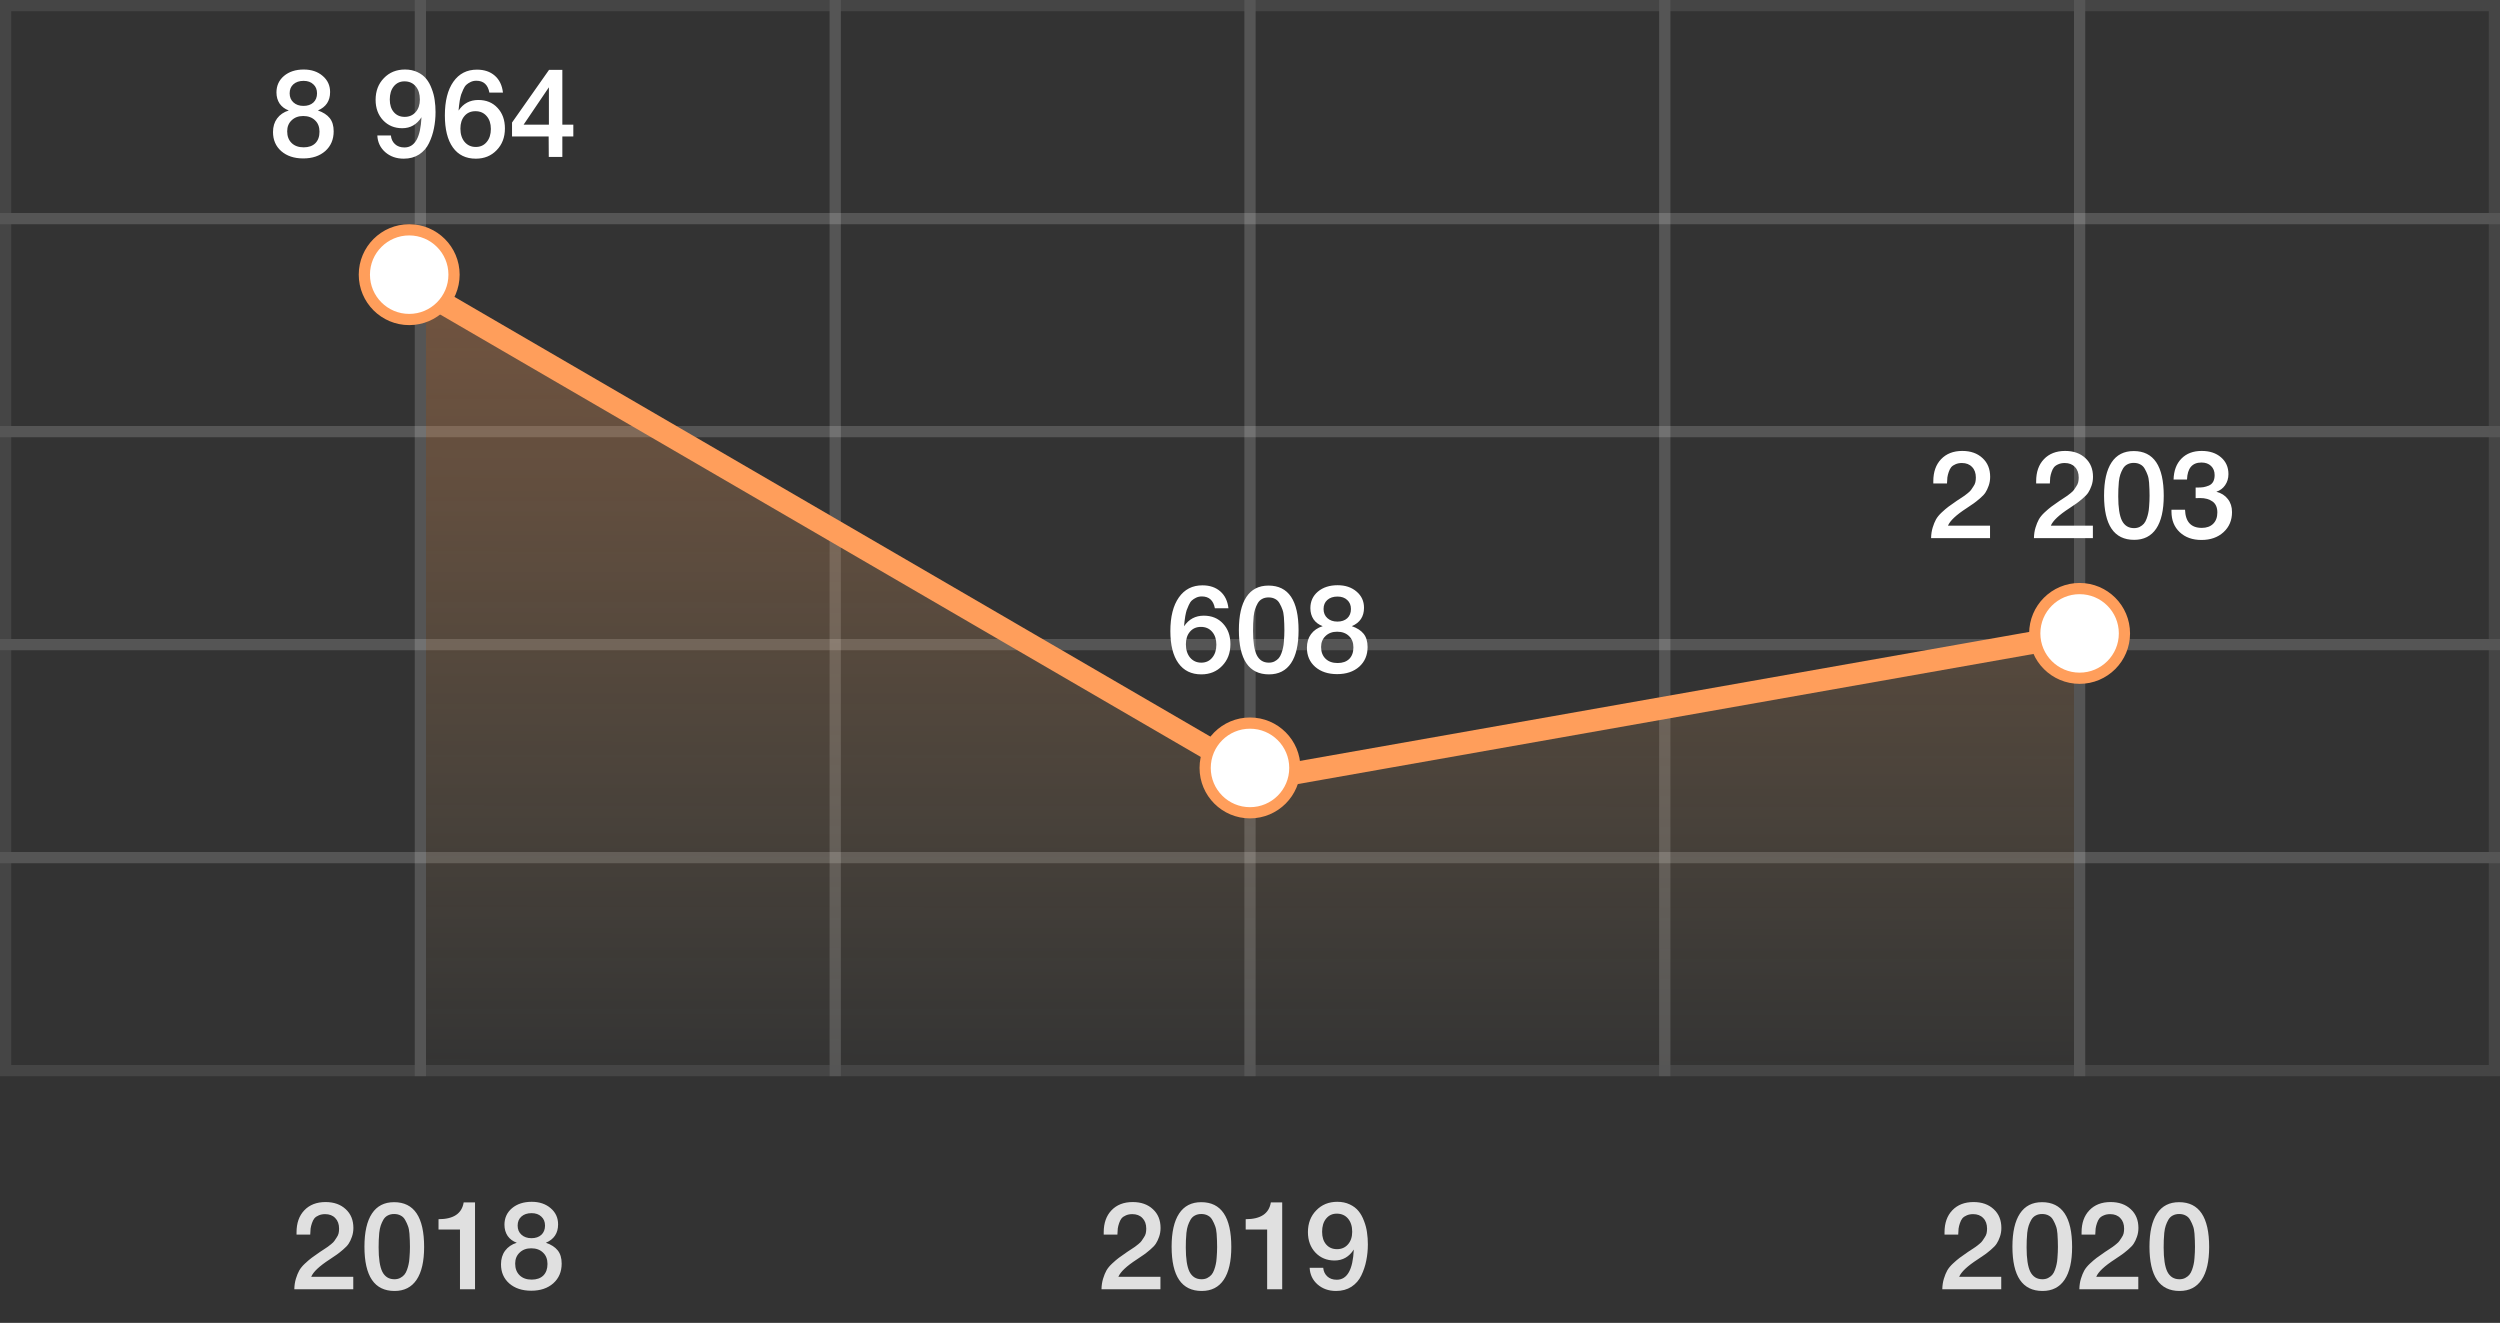 <svg width="223" height="118" viewBox="0 0 223 118" fill="none" xmlns="http://www.w3.org/2000/svg">
<rect x="0" y="0" width="223" height="118" fill="#333333" stroke="none"/>
<path d="M178.511 113.889V115H173.253C173.26 114.655 173.308 114.34 173.396 114.054C173.484 113.768 173.583 113.526 173.693 113.328C173.81 113.123 173.979 112.917 174.199 112.712C174.426 112.499 174.628 112.327 174.804 112.195C174.987 112.056 175.237 111.88 175.552 111.667C175.574 111.652 175.68 111.583 175.871 111.458C176.069 111.326 176.19 111.245 176.234 111.216C176.278 111.179 176.377 111.102 176.531 110.985C176.685 110.86 176.784 110.761 176.828 110.688C176.879 110.615 176.945 110.516 177.026 110.391C177.114 110.266 177.173 110.142 177.202 110.017C177.231 109.885 177.246 109.746 177.246 109.599C177.246 109.196 177.132 108.88 176.905 108.653C176.685 108.418 176.384 108.301 176.003 108.301C175.783 108.301 175.592 108.338 175.431 108.411C175.27 108.477 175.141 108.565 175.046 108.675C174.958 108.785 174.885 108.928 174.826 109.104C174.767 109.273 174.727 109.434 174.705 109.588C174.69 109.742 174.679 109.922 174.672 110.127H173.451V109.929C173.451 109.1 173.682 108.444 174.144 107.96C174.613 107.469 175.244 107.223 176.036 107.223C176.784 107.223 177.385 107.436 177.84 107.861C178.295 108.279 178.522 108.836 178.522 109.533C178.522 109.812 178.478 110.076 178.39 110.325C178.302 110.574 178.207 110.776 178.104 110.93C178.009 111.084 177.84 111.264 177.598 111.469C177.356 111.674 177.176 111.817 177.059 111.898C176.942 111.979 176.725 112.125 176.41 112.338C175.493 112.932 174.943 113.449 174.76 113.889H178.511ZM182.148 107.234C183.938 107.234 184.832 108.565 184.832 111.227C184.832 112.51 184.609 113.486 184.161 114.153C183.714 114.82 183.058 115.154 182.192 115.154C180.403 115.154 179.508 113.838 179.508 111.205C179.508 109.907 179.732 108.921 180.179 108.246C180.627 107.571 181.283 107.234 182.148 107.234ZM182.159 108.29C181.939 108.29 181.749 108.334 181.587 108.422C181.426 108.503 181.294 108.631 181.191 108.807C181.096 108.976 181.019 109.148 180.96 109.324C180.902 109.493 180.858 109.709 180.828 109.973C180.806 110.237 180.792 110.457 180.784 110.633C180.777 110.802 180.773 111.018 180.773 111.282C180.773 112.272 180.883 112.991 181.103 113.438C181.331 113.885 181.69 114.109 182.181 114.109C182.372 114.109 182.541 114.072 182.687 113.999C182.841 113.918 182.966 113.823 183.061 113.713C183.157 113.603 183.237 113.456 183.303 113.273C183.369 113.09 183.417 112.925 183.446 112.778C183.483 112.624 183.509 112.437 183.523 112.217C183.545 111.99 183.556 111.817 183.556 111.7C183.564 111.575 183.567 111.418 183.567 111.227C183.567 110.978 183.564 110.787 183.556 110.655C183.556 110.516 183.545 110.31 183.523 110.039C183.501 109.76 183.457 109.537 183.391 109.368C183.333 109.199 183.252 109.023 183.149 108.84C183.054 108.657 182.922 108.521 182.753 108.433C182.585 108.338 182.387 108.29 182.159 108.29ZM190.736 113.889V115H185.478C185.485 114.655 185.533 114.34 185.621 114.054C185.709 113.768 185.808 113.526 185.918 113.328C186.035 113.123 186.204 112.917 186.424 112.712C186.651 112.499 186.853 112.327 187.029 112.195C187.212 112.056 187.461 111.88 187.777 111.667C187.799 111.652 187.905 111.583 188.096 111.458C188.294 111.326 188.415 111.245 188.459 111.216C188.503 111.179 188.602 111.102 188.756 110.985C188.91 110.86 189.009 110.761 189.053 110.688C189.104 110.615 189.17 110.516 189.251 110.391C189.339 110.266 189.397 110.142 189.427 110.017C189.456 109.885 189.471 109.746 189.471 109.599C189.471 109.196 189.357 108.88 189.13 108.653C188.91 108.418 188.609 108.301 188.228 108.301C188.008 108.301 187.817 108.338 187.656 108.411C187.494 108.477 187.366 108.565 187.271 108.675C187.183 108.785 187.109 108.928 187.051 109.104C186.992 109.273 186.952 109.434 186.93 109.588C186.915 109.742 186.904 109.922 186.897 110.127H185.676V109.929C185.676 109.1 185.907 108.444 186.369 107.96C186.838 107.469 187.469 107.223 188.261 107.223C189.009 107.223 189.61 107.436 190.065 107.861C190.519 108.279 190.747 108.836 190.747 109.533C190.747 109.812 190.703 110.076 190.615 110.325C190.527 110.574 190.431 110.776 190.329 110.93C190.233 111.084 190.065 111.264 189.823 111.469C189.581 111.674 189.401 111.817 189.284 111.898C189.166 111.979 188.95 112.125 188.635 112.338C187.718 112.932 187.168 113.449 186.985 113.889H190.736ZM194.373 107.234C196.162 107.234 197.057 108.565 197.057 111.227C197.057 112.51 196.833 113.486 196.386 114.153C195.939 114.82 195.282 115.154 194.417 115.154C192.628 115.154 191.733 113.838 191.733 111.205C191.733 109.907 191.957 108.921 192.404 108.246C192.851 107.571 193.508 107.234 194.373 107.234ZM194.384 108.29C194.164 108.29 193.973 108.334 193.812 108.422C193.651 108.503 193.519 108.631 193.416 108.807C193.321 108.976 193.244 109.148 193.185 109.324C193.126 109.493 193.082 109.709 193.053 109.973C193.031 110.237 193.016 110.457 193.009 110.633C193.002 110.802 192.998 111.018 192.998 111.282C192.998 112.272 193.108 112.991 193.328 113.438C193.555 113.885 193.915 114.109 194.406 114.109C194.597 114.109 194.765 114.072 194.912 113.999C195.066 113.918 195.191 113.823 195.286 113.713C195.381 113.603 195.462 113.456 195.528 113.273C195.594 113.09 195.642 112.925 195.671 112.778C195.708 112.624 195.733 112.437 195.748 112.217C195.77 111.99 195.781 111.817 195.781 111.7C195.788 111.575 195.792 111.418 195.792 111.227C195.792 110.978 195.788 110.787 195.781 110.655C195.781 110.516 195.77 110.31 195.748 110.039C195.726 109.76 195.682 109.537 195.616 109.368C195.557 109.199 195.477 109.023 195.374 108.84C195.279 108.657 195.147 108.521 194.978 108.433C194.809 108.338 194.611 108.29 194.384 108.29Z" fill="#E0E0E0"/>
<path d="M103.511 113.889V115H98.253C98.26 114.655 98.308 114.34 98.396 114.054C98.484 113.768 98.583 113.526 98.693 113.328C98.81 113.123 98.979 112.917 99.199 112.712C99.426 112.499 99.628 112.327 99.804 112.195C99.987 112.056 100.237 111.88 100.552 111.667C100.574 111.652 100.68 111.583 100.871 111.458C101.069 111.326 101.19 111.245 101.234 111.216C101.278 111.179 101.377 111.102 101.531 110.985C101.685 110.86 101.784 110.761 101.828 110.688C101.879 110.615 101.945 110.516 102.026 110.391C102.114 110.266 102.173 110.142 102.202 110.017C102.231 109.885 102.246 109.746 102.246 109.599C102.246 109.196 102.132 108.88 101.905 108.653C101.685 108.418 101.384 108.301 101.003 108.301C100.783 108.301 100.592 108.338 100.431 108.411C100.27 108.477 100.141 108.565 100.046 108.675C99.958 108.785 99.885 108.928 99.826 109.104C99.767 109.273 99.727 109.434 99.705 109.588C99.69 109.742 99.679 109.922 99.672 110.127H98.451V109.929C98.451 109.1 98.682 108.444 99.144 107.96C99.613 107.469 100.244 107.223 101.036 107.223C101.784 107.223 102.385 107.436 102.84 107.861C103.295 108.279 103.522 108.836 103.522 109.533C103.522 109.812 103.478 110.076 103.39 110.325C103.302 110.574 103.207 110.776 103.104 110.93C103.009 111.084 102.84 111.264 102.598 111.469C102.356 111.674 102.176 111.817 102.059 111.898C101.942 111.979 101.725 112.125 101.41 112.338C100.493 112.932 99.943 113.449 99.76 113.889H103.511ZM107.148 107.234C108.938 107.234 109.832 108.565 109.832 111.227C109.832 112.51 109.609 113.486 109.161 114.153C108.714 114.82 108.058 115.154 107.192 115.154C105.403 115.154 104.508 113.838 104.508 111.205C104.508 109.907 104.732 108.921 105.179 108.246C105.627 107.571 106.283 107.234 107.148 107.234ZM107.159 108.29C106.939 108.29 106.749 108.334 106.587 108.422C106.426 108.503 106.294 108.631 106.191 108.807C106.096 108.976 106.019 109.148 105.96 109.324C105.902 109.493 105.858 109.709 105.828 109.973C105.806 110.237 105.792 110.457 105.784 110.633C105.777 110.802 105.773 111.018 105.773 111.282C105.773 112.272 105.883 112.991 106.103 113.438C106.331 113.885 106.69 114.109 107.181 114.109C107.372 114.109 107.541 114.072 107.687 113.999C107.841 113.918 107.966 113.823 108.061 113.713C108.157 113.603 108.237 113.456 108.303 113.273C108.369 113.09 108.417 112.925 108.446 112.778C108.483 112.624 108.509 112.437 108.523 112.217C108.545 111.99 108.556 111.817 108.556 111.7C108.564 111.575 108.567 111.418 108.567 111.227C108.567 110.978 108.564 110.787 108.556 110.655C108.556 110.516 108.545 110.31 108.523 110.039C108.501 109.76 108.457 109.537 108.391 109.368C108.333 109.199 108.252 109.023 108.149 108.84C108.054 108.657 107.922 108.521 107.753 108.433C107.585 108.338 107.387 108.29 107.159 108.29ZM114.372 107.256V115H113.03V109.676H111.116V108.752C112.45 108.752 113.198 108.253 113.36 107.256H114.372ZM116.821 113.086H118.031C118.06 113.401 118.181 113.658 118.394 113.856C118.607 114.054 118.889 114.153 119.241 114.153C120.172 114.153 120.678 113.255 120.759 111.458C120.341 112.111 119.769 112.437 119.043 112.437C118.354 112.437 117.785 112.202 117.338 111.733C116.891 111.256 116.667 110.648 116.667 109.907C116.667 109.122 116.913 108.477 117.404 107.971C117.895 107.458 118.522 107.201 119.285 107.201C119.703 107.201 120.073 107.278 120.396 107.432C120.726 107.586 120.99 107.788 121.188 108.037C121.386 108.279 121.547 108.572 121.672 108.917C121.804 109.254 121.892 109.592 121.936 109.929C121.987 110.266 122.013 110.622 122.013 110.996C122.013 111.502 121.965 111.986 121.87 112.448C121.782 112.903 121.635 113.343 121.43 113.768C121.232 114.186 120.939 114.523 120.55 114.78C120.161 115.029 119.703 115.154 119.175 115.154C118.522 115.154 117.972 114.96 117.525 114.571C117.085 114.182 116.85 113.687 116.821 113.086ZM119.241 108.257C118.845 108.257 118.526 108.407 118.284 108.708C118.049 109.001 117.932 109.39 117.932 109.874C117.932 110.351 118.053 110.728 118.295 111.007C118.537 111.286 118.86 111.425 119.263 111.425C119.666 111.425 119.993 111.282 120.242 110.996C120.491 110.71 120.616 110.336 120.616 109.874C120.616 109.383 120.491 108.99 120.242 108.697C119.993 108.404 119.659 108.257 119.241 108.257Z" fill="#E0E0E0"/>
<path d="M31.511 113.889V115H26.253C26.26 114.655 26.308 114.34 26.396 114.054C26.484 113.768 26.583 113.526 26.693 113.328C26.81 113.123 26.979 112.917 27.199 112.712C27.426 112.499 27.628 112.327 27.804 112.195C27.987 112.056 28.237 111.88 28.552 111.667C28.574 111.652 28.68 111.583 28.871 111.458C29.069 111.326 29.19 111.245 29.234 111.216C29.278 111.179 29.377 111.102 29.531 110.985C29.685 110.86 29.784 110.761 29.828 110.688C29.879 110.615 29.945 110.516 30.026 110.391C30.114 110.266 30.173 110.142 30.202 110.017C30.231 109.885 30.246 109.746 30.246 109.599C30.246 109.196 30.132 108.88 29.905 108.653C29.685 108.418 29.384 108.301 29.003 108.301C28.783 108.301 28.592 108.338 28.431 108.411C28.27 108.477 28.141 108.565 28.046 108.675C27.958 108.785 27.885 108.928 27.826 109.104C27.767 109.273 27.727 109.434 27.705 109.588C27.69 109.742 27.679 109.922 27.672 110.127H26.451V109.929C26.451 109.1 26.682 108.444 27.144 107.96C27.613 107.469 28.244 107.223 29.036 107.223C29.784 107.223 30.385 107.436 30.84 107.861C31.295 108.279 31.522 108.836 31.522 109.533C31.522 109.812 31.478 110.076 31.39 110.325C31.302 110.574 31.207 110.776 31.104 110.93C31.009 111.084 30.84 111.264 30.598 111.469C30.356 111.674 30.176 111.817 30.059 111.898C29.942 111.979 29.725 112.125 29.41 112.338C28.493 112.932 27.943 113.449 27.76 113.889H31.511ZM35.148 107.234C36.938 107.234 37.832 108.565 37.832 111.227C37.832 112.51 37.609 113.486 37.161 114.153C36.714 114.82 36.058 115.154 35.192 115.154C33.403 115.154 32.508 113.838 32.508 111.205C32.508 109.907 32.732 108.921 33.179 108.246C33.627 107.571 34.283 107.234 35.148 107.234ZM35.159 108.29C34.939 108.29 34.749 108.334 34.587 108.422C34.426 108.503 34.294 108.631 34.191 108.807C34.096 108.976 34.019 109.148 33.96 109.324C33.902 109.493 33.858 109.709 33.828 109.973C33.806 110.237 33.792 110.457 33.784 110.633C33.777 110.802 33.773 111.018 33.773 111.282C33.773 112.272 33.883 112.991 34.103 113.438C34.331 113.885 34.69 114.109 35.181 114.109C35.372 114.109 35.541 114.072 35.687 113.999C35.841 113.918 35.966 113.823 36.061 113.713C36.157 113.603 36.237 113.456 36.303 113.273C36.369 113.09 36.417 112.925 36.446 112.778C36.483 112.624 36.509 112.437 36.523 112.217C36.545 111.99 36.556 111.817 36.556 111.7C36.564 111.575 36.567 111.418 36.567 111.227C36.567 110.978 36.564 110.787 36.556 110.655C36.556 110.516 36.545 110.31 36.523 110.039C36.501 109.76 36.457 109.537 36.391 109.368C36.333 109.199 36.252 109.023 36.149 108.84C36.054 108.657 35.922 108.521 35.753 108.433C35.585 108.338 35.387 108.29 35.159 108.29ZM42.372 107.256V115H41.03V109.676H39.116V108.752C40.45 108.752 41.198 108.253 41.36 107.256H42.372ZM46.097 110.853C45.752 110.728 45.481 110.527 45.283 110.248C45.092 109.962 44.997 109.628 44.997 109.247C44.997 108.646 45.221 108.154 45.668 107.773C46.123 107.392 46.709 107.201 47.428 107.201C48.117 107.201 48.682 107.392 49.122 107.773C49.562 108.147 49.782 108.627 49.782 109.214C49.782 109.999 49.419 110.545 48.693 110.853C49.162 111.014 49.514 111.242 49.749 111.535C49.984 111.828 50.101 112.221 50.101 112.712C50.101 113.438 49.852 114.025 49.353 114.472C48.854 114.912 48.198 115.132 47.384 115.132C46.577 115.132 45.925 114.916 45.426 114.483C44.935 114.05 44.689 113.482 44.689 112.778C44.689 112.301 44.81 111.898 45.052 111.568C45.301 111.231 45.65 110.992 46.097 110.853ZM47.417 108.213C47.036 108.213 46.731 108.316 46.504 108.521C46.284 108.719 46.174 108.987 46.174 109.324C46.174 109.661 46.288 109.933 46.515 110.138C46.742 110.343 47.039 110.446 47.406 110.446C47.773 110.446 48.066 110.347 48.286 110.149C48.506 109.944 48.616 109.669 48.616 109.324C48.616 108.987 48.506 108.719 48.286 108.521C48.073 108.316 47.784 108.213 47.417 108.213ZM47.384 111.348C46.959 111.348 46.614 111.476 46.35 111.733C46.086 111.982 45.954 112.309 45.954 112.712C45.954 113.152 46.086 113.5 46.35 113.757C46.614 114.014 46.973 114.142 47.428 114.142C47.868 114.142 48.213 114.021 48.462 113.779C48.711 113.53 48.836 113.185 48.836 112.745C48.836 112.32 48.704 111.982 48.44 111.733C48.176 111.476 47.824 111.348 47.384 111.348Z" fill="#E0E0E0"/>
<rect x="37.5" y="57.5" width="37" height="19" stroke="#EEEEEE" stroke-opacity="0.1"/>
<rect x="74.5" y="57.5" width="37" height="19" stroke="#EEEEEE" stroke-opacity="0.1"/>
<rect x="111.5" y="57.5" width="37" height="19" stroke="#EEEEEE" stroke-opacity="0.1"/>
<rect x="148.5" y="57.5" width="37" height="19" stroke="#EEEEEE" stroke-opacity="0.1"/>
<rect x="185.5" y="57.5" width="37" height="19" stroke="#EEEEEE" stroke-opacity="0.1"/>
<rect x="0.5" y="57.5" width="37" height="19" stroke="#EEEEEE" stroke-opacity="0.1"/>
<rect x="37.5" y="38.5" width="37" height="19" stroke="#EEEEEE" stroke-opacity="0.1"/>
<rect x="74.5" y="38.5" width="37" height="19" stroke="#EEEEEE" stroke-opacity="0.1"/>
<rect x="111.5" y="38.5" width="37" height="19" stroke="#EEEEEE" stroke-opacity="0.1"/>
<rect x="148.5" y="38.5" width="37" height="19" stroke="#EEEEEE" stroke-opacity="0.1"/>
<rect x="185.5" y="38.5" width="37" height="19" stroke="#EEEEEE" stroke-opacity="0.1"/>
<rect x="0.5" y="38.5" width="37" height="19" stroke="#EEEEEE" stroke-opacity="0.1"/>
<rect x="37.5" y="19.5" width="37" height="19" stroke="#EEEEEE" stroke-opacity="0.1"/>
<rect x="74.5" y="19.5" width="37" height="19" stroke="#EEEEEE" stroke-opacity="0.1"/>
<rect x="37.5" y="76.5" width="37" height="19" stroke="#EEEEEE" stroke-opacity="0.1"/>
<rect x="74.5" y="76.5" width="37" height="19" stroke="#EEEEEE" stroke-opacity="0.1"/>
<rect x="37.5" y="0.5" width="37" height="19" stroke="#EEEEEE" stroke-opacity="0.1"/>
<rect x="74.5" y="0.5" width="37" height="19" stroke="#EEEEEE" stroke-opacity="0.1"/>
<rect x="111.5" y="19.5" width="37" height="19" stroke="#EEEEEE" stroke-opacity="0.1"/>
<rect x="148.5" y="19.5" width="37" height="19" stroke="#EEEEEE" stroke-opacity="0.1"/>
<rect x="185.5" y="19.5" width="37" height="19" stroke="#EEEEEE" stroke-opacity="0.1"/>
<rect x="0.5" y="19.5" width="37" height="19" stroke="#EEEEEE" stroke-opacity="0.1"/>
<rect x="111.5" y="76.5" width="37" height="19" stroke="#EEEEEE" stroke-opacity="0.1"/>
<rect x="111.5" y="0.5" width="37" height="19" stroke="#EEEEEE" stroke-opacity="0.1"/>
<rect x="148.5" y="76.5" width="37" height="19" stroke="#EEEEEE" stroke-opacity="0.1"/>
<rect x="148.5" y="0.5" width="37" height="19" stroke="#EEEEEE" stroke-opacity="0.1"/>
<rect x="185.5" y="76.5" width="37" height="19" stroke="#EEEEEE" stroke-opacity="0.1"/>
<rect x="185.5" y="0.5" width="37" height="19" stroke="#EEEEEE" stroke-opacity="0.1"/>
<rect x="0.5" y="76.5" width="37" height="19" stroke="#EEEEEE" stroke-opacity="0.1"/>
<rect x="0.5" y="0.5" width="37" height="19" stroke="#EEEEEE" stroke-opacity="0.1"/>
<path d="M177.511 46.889V48H172.253C172.26 47.655 172.308 47.34 172.396 47.054C172.484 46.768 172.583 46.526 172.693 46.328C172.81 46.123 172.979 45.917 173.199 45.712C173.426 45.499 173.628 45.327 173.804 45.195C173.987 45.056 174.237 44.88 174.552 44.667C174.574 44.652 174.68 44.583 174.871 44.458C175.069 44.326 175.19 44.245 175.234 44.216C175.278 44.179 175.377 44.102 175.531 43.985C175.685 43.86 175.784 43.761 175.828 43.688C175.879 43.615 175.945 43.516 176.026 43.391C176.114 43.266 176.173 43.142 176.202 43.017C176.231 42.885 176.246 42.746 176.246 42.599C176.246 42.196 176.132 41.88 175.905 41.653C175.685 41.418 175.384 41.301 175.003 41.301C174.783 41.301 174.592 41.338 174.431 41.411C174.27 41.477 174.141 41.565 174.046 41.675C173.958 41.785 173.885 41.928 173.826 42.104C173.767 42.273 173.727 42.434 173.705 42.588C173.69 42.742 173.679 42.922 173.672 43.127H172.451V42.929C172.451 42.1 172.682 41.444 173.144 40.96C173.613 40.469 174.244 40.223 175.036 40.223C175.784 40.223 176.385 40.436 176.84 40.861C177.295 41.279 177.522 41.836 177.522 42.533C177.522 42.812 177.478 43.076 177.39 43.325C177.302 43.574 177.207 43.776 177.104 43.93C177.009 44.084 176.84 44.264 176.598 44.469C176.356 44.674 176.176 44.817 176.059 44.898C175.942 44.979 175.725 45.125 175.41 45.338C174.493 45.932 173.943 46.449 173.76 46.889H177.511ZM186.685 46.889V48H181.427C181.434 47.655 181.482 47.34 181.57 47.054C181.658 46.768 181.757 46.526 181.867 46.328C181.984 46.123 182.153 45.917 182.373 45.712C182.6 45.499 182.802 45.327 182.978 45.195C183.161 45.056 183.41 44.88 183.726 44.667C183.748 44.652 183.854 44.583 184.045 44.458C184.243 44.326 184.364 44.245 184.408 44.216C184.452 44.179 184.551 44.102 184.705 43.985C184.859 43.86 184.958 43.761 185.002 43.688C185.053 43.615 185.119 43.516 185.2 43.391C185.288 43.266 185.346 43.142 185.376 43.017C185.405 42.885 185.42 42.746 185.42 42.599C185.42 42.196 185.306 41.88 185.079 41.653C184.859 41.418 184.558 41.301 184.177 41.301C183.957 41.301 183.766 41.338 183.605 41.411C183.443 41.477 183.315 41.565 183.22 41.675C183.132 41.785 183.058 41.928 183 42.104C182.941 42.273 182.901 42.434 182.879 42.588C182.864 42.742 182.853 42.922 182.846 43.127H181.625V42.929C181.625 42.1 181.856 41.444 182.318 40.96C182.787 40.469 183.418 40.223 184.21 40.223C184.958 40.223 185.559 40.436 186.014 40.861C186.468 41.279 186.696 41.836 186.696 42.533C186.696 42.812 186.652 43.076 186.564 43.325C186.476 43.574 186.38 43.776 186.278 43.93C186.182 44.084 186.014 44.264 185.772 44.469C185.53 44.674 185.35 44.817 185.233 44.898C185.115 44.979 184.899 45.125 184.584 45.338C183.667 45.932 183.117 46.449 182.934 46.889H186.685ZM190.322 40.234C192.111 40.234 193.006 41.565 193.006 44.227C193.006 45.51 192.782 46.486 192.335 47.153C191.888 47.82 191.231 48.154 190.366 48.154C188.577 48.154 187.682 46.838 187.682 44.205C187.682 42.907 187.906 41.921 188.353 41.246C188.8 40.571 189.457 40.234 190.322 40.234ZM190.333 41.29C190.113 41.29 189.922 41.334 189.761 41.422C189.6 41.503 189.468 41.631 189.365 41.807C189.27 41.976 189.193 42.148 189.134 42.324C189.075 42.493 189.031 42.709 189.002 42.973C188.98 43.237 188.965 43.457 188.958 43.633C188.951 43.802 188.947 44.018 188.947 44.282C188.947 45.272 189.057 45.991 189.277 46.438C189.504 46.885 189.864 47.109 190.355 47.109C190.546 47.109 190.714 47.072 190.861 46.999C191.015 46.918 191.14 46.823 191.235 46.713C191.33 46.603 191.411 46.456 191.477 46.273C191.543 46.09 191.591 45.925 191.62 45.778C191.657 45.624 191.682 45.437 191.697 45.217C191.719 44.99 191.73 44.817 191.73 44.7C191.737 44.575 191.741 44.418 191.741 44.227C191.741 43.978 191.737 43.787 191.73 43.655C191.73 43.516 191.719 43.31 191.697 43.039C191.675 42.76 191.631 42.537 191.565 42.368C191.506 42.199 191.426 42.023 191.323 41.84C191.228 41.657 191.096 41.521 190.927 41.433C190.758 41.338 190.56 41.29 190.333 41.29ZM193.882 42.775C193.904 41.983 194.139 41.36 194.586 40.905C195.034 40.45 195.635 40.223 196.39 40.223C197.102 40.223 197.677 40.414 198.117 40.795C198.557 41.176 198.777 41.675 198.777 42.291C198.777 42.665 198.678 42.995 198.48 43.281C198.29 43.56 198.029 43.754 197.699 43.864C198.132 43.974 198.473 44.19 198.722 44.513C198.972 44.828 199.096 45.217 199.096 45.679C199.096 46.412 198.843 47.01 198.337 47.472C197.831 47.934 197.175 48.165 196.368 48.165C195.569 48.165 194.924 47.934 194.432 47.472C193.941 47.01 193.695 46.398 193.695 45.635V45.47H194.905C194.942 46.548 195.441 47.087 196.401 47.087C196.827 47.087 197.164 46.966 197.413 46.724C197.663 46.475 197.787 46.137 197.787 45.712C197.787 45.265 197.644 44.938 197.358 44.733C197.072 44.528 196.702 44.425 196.247 44.425C196.108 44.425 195.976 44.429 195.851 44.436V43.49H195.961C196.189 43.49 196.383 43.479 196.544 43.457C196.706 43.428 196.867 43.38 197.028 43.314C197.197 43.241 197.325 43.127 197.413 42.973C197.501 42.812 197.545 42.614 197.545 42.379C197.545 42.042 197.439 41.77 197.226 41.565C197.014 41.36 196.728 41.257 196.368 41.257C195.547 41.257 195.118 41.763 195.081 42.775H193.882Z" fill="white"/>
<path d="M109.577 54.258H108.367C108.235 53.554 107.846 53.202 107.201 53.202C107.018 53.202 106.849 53.239 106.695 53.312C106.541 53.385 106.413 53.47 106.31 53.565C106.207 53.66 106.116 53.8 106.035 53.983C105.954 54.159 105.892 54.309 105.848 54.434C105.811 54.551 105.771 54.724 105.727 54.951C105.69 55.178 105.668 55.336 105.661 55.424C105.654 55.512 105.639 55.659 105.617 55.864C106.042 55.233 106.629 54.918 107.377 54.918C108.088 54.918 108.66 55.153 109.093 55.622C109.533 56.091 109.753 56.704 109.753 57.459C109.753 58.244 109.507 58.889 109.016 59.395C108.532 59.901 107.912 60.154 107.157 60.154C106.27 60.154 105.588 59.82 105.111 59.153C104.634 58.486 104.396 57.532 104.396 56.293C104.396 55.01 104.649 54.009 105.155 53.29C105.661 52.571 106.361 52.212 107.256 52.212C107.909 52.212 108.44 52.392 108.851 52.751C109.262 53.11 109.504 53.613 109.577 54.258ZM107.124 55.919C106.713 55.919 106.387 56.062 106.145 56.348C105.903 56.627 105.782 57.001 105.782 57.47C105.782 57.961 105.907 58.357 106.156 58.658C106.413 58.959 106.746 59.109 107.157 59.109C107.56 59.109 107.883 58.962 108.125 58.669C108.374 58.376 108.499 57.987 108.499 57.503C108.499 57.026 108.374 56.645 108.125 56.359C107.876 56.066 107.542 55.919 107.124 55.919ZM113.148 52.234C114.938 52.234 115.832 53.565 115.832 56.227C115.832 57.51 115.609 58.486 115.161 59.153C114.714 59.82 114.058 60.154 113.192 60.154C111.403 60.154 110.508 58.838 110.508 56.205C110.508 54.907 110.732 53.921 111.179 53.246C111.627 52.571 112.283 52.234 113.148 52.234ZM113.159 53.29C112.939 53.29 112.749 53.334 112.587 53.422C112.426 53.503 112.294 53.631 112.191 53.807C112.096 53.976 112.019 54.148 111.96 54.324C111.902 54.493 111.858 54.709 111.828 54.973C111.806 55.237 111.792 55.457 111.784 55.633C111.777 55.802 111.773 56.018 111.773 56.282C111.773 57.272 111.883 57.991 112.103 58.438C112.331 58.885 112.69 59.109 113.181 59.109C113.372 59.109 113.541 59.072 113.687 58.999C113.841 58.918 113.966 58.823 114.061 58.713C114.157 58.603 114.237 58.456 114.303 58.273C114.369 58.09 114.417 57.925 114.446 57.778C114.483 57.624 114.509 57.437 114.523 57.217C114.545 56.99 114.556 56.817 114.556 56.7C114.564 56.575 114.567 56.418 114.567 56.227C114.567 55.978 114.564 55.787 114.556 55.655C114.556 55.516 114.545 55.31 114.523 55.039C114.501 54.76 114.457 54.537 114.391 54.368C114.333 54.199 114.252 54.023 114.149 53.84C114.054 53.657 113.922 53.521 113.753 53.433C113.585 53.338 113.387 53.29 113.159 53.29ZM117.985 55.853C117.64 55.728 117.369 55.527 117.171 55.248C116.98 54.962 116.885 54.628 116.885 54.247C116.885 53.646 117.108 53.154 117.556 52.773C118.01 52.392 118.597 52.201 119.316 52.201C120.005 52.201 120.57 52.392 121.01 52.773C121.45 53.147 121.67 53.627 121.67 54.214C121.67 54.999 121.307 55.545 120.581 55.853C121.05 56.014 121.402 56.242 121.637 56.535C121.871 56.828 121.989 57.221 121.989 57.712C121.989 58.438 121.739 59.025 121.241 59.472C120.742 59.912 120.086 60.132 119.272 60.132C118.465 60.132 117.812 59.916 117.314 59.483C116.822 59.05 116.577 58.482 116.577 57.778C116.577 57.301 116.698 56.898 116.94 56.568C117.189 56.231 117.537 55.992 117.985 55.853ZM119.305 53.213C118.923 53.213 118.619 53.316 118.392 53.521C118.172 53.719 118.062 53.987 118.062 54.324C118.062 54.661 118.175 54.933 118.403 55.138C118.63 55.343 118.927 55.446 119.294 55.446C119.66 55.446 119.954 55.347 120.174 55.149C120.394 54.944 120.504 54.669 120.504 54.324C120.504 53.987 120.394 53.719 120.174 53.521C119.961 53.316 119.671 53.213 119.305 53.213ZM119.272 56.348C118.846 56.348 118.502 56.476 118.238 56.733C117.974 56.982 117.842 57.309 117.842 57.712C117.842 58.152 117.974 58.5 118.238 58.757C118.502 59.014 118.861 59.142 119.316 59.142C119.756 59.142 120.1 59.021 120.35 58.779C120.599 58.53 120.724 58.185 120.724 57.745C120.724 57.32 120.592 56.982 120.328 56.733C120.064 56.476 119.712 56.348 119.272 56.348Z" fill="white"/>
<path d="M25.76 9.853C25.415 9.728 25.144 9.527 24.946 9.248C24.755 8.962 24.66 8.628 24.66 8.247C24.66 7.646 24.884 7.154 25.331 6.773C25.786 6.392 26.372 6.201 27.091 6.201C27.78 6.201 28.345 6.392 28.785 6.773C29.225 7.147 29.445 7.627 29.445 8.214C29.445 8.999 29.082 9.545 28.356 9.853C28.825 10.014 29.177 10.242 29.412 10.535C29.647 10.828 29.764 11.221 29.764 11.712C29.764 12.438 29.515 13.025 29.016 13.472C28.517 13.912 27.861 14.132 27.047 14.132C26.24 14.132 25.588 13.916 25.089 13.483C24.598 13.05 24.352 12.482 24.352 11.778C24.352 11.301 24.473 10.898 24.715 10.568C24.964 10.231 25.313 9.992 25.76 9.853ZM27.08 7.213C26.699 7.213 26.394 7.316 26.167 7.521C25.947 7.719 25.837 7.987 25.837 8.324C25.837 8.661 25.951 8.933 26.178 9.138C26.405 9.343 26.702 9.446 27.069 9.446C27.436 9.446 27.729 9.347 27.949 9.149C28.169 8.944 28.279 8.669 28.279 8.324C28.279 7.987 28.169 7.719 27.949 7.521C27.736 7.316 27.447 7.213 27.08 7.213ZM27.047 10.348C26.622 10.348 26.277 10.476 26.013 10.733C25.749 10.982 25.617 11.309 25.617 11.712C25.617 12.152 25.749 12.5 26.013 12.757C26.277 13.014 26.636 13.142 27.091 13.142C27.531 13.142 27.876 13.021 28.125 12.779C28.374 12.53 28.499 12.185 28.499 11.745C28.499 11.32 28.367 10.982 28.103 10.733C27.839 10.476 27.487 10.348 27.047 10.348ZM33.658 12.086H34.868C34.897 12.401 35.018 12.658 35.231 12.856C35.444 13.054 35.726 13.153 36.078 13.153C37.009 13.153 37.515 12.255 37.596 10.458C37.178 11.111 36.606 11.437 35.88 11.437C35.191 11.437 34.622 11.202 34.175 10.733C33.727 10.256 33.504 9.648 33.504 8.907C33.504 8.122 33.749 7.477 34.241 6.971C34.732 6.458 35.359 6.201 36.122 6.201C36.54 6.201 36.91 6.278 37.233 6.432C37.563 6.586 37.827 6.788 38.025 7.037C38.223 7.279 38.384 7.572 38.509 7.917C38.641 8.254 38.729 8.592 38.773 8.929C38.824 9.266 38.85 9.622 38.85 9.996C38.85 10.502 38.802 10.986 38.707 11.448C38.619 11.903 38.472 12.343 38.267 12.768C38.069 13.186 37.776 13.523 37.387 13.78C36.998 14.029 36.54 14.154 36.012 14.154C35.359 14.154 34.809 13.96 34.362 13.571C33.922 13.182 33.687 12.687 33.658 12.086ZM36.078 7.257C35.682 7.257 35.363 7.407 35.121 7.708C34.886 8.001 34.769 8.39 34.769 8.874C34.769 9.351 34.89 9.728 35.132 10.007C35.374 10.286 35.697 10.425 36.1 10.425C36.503 10.425 36.83 10.282 37.079 9.996C37.328 9.71 37.453 9.336 37.453 8.874C37.453 8.383 37.328 7.99 37.079 7.697C36.83 7.404 36.496 7.257 36.078 7.257ZM44.863 8.258H43.653C43.521 7.554 43.133 7.202 42.487 7.202C42.304 7.202 42.135 7.239 41.981 7.312C41.827 7.385 41.699 7.47 41.596 7.565C41.493 7.66 41.402 7.8 41.321 7.983C41.24 8.159 41.178 8.309 41.134 8.434C41.097 8.551 41.057 8.724 41.013 8.951C40.977 9.178 40.955 9.336 40.947 9.424C40.94 9.512 40.925 9.659 40.903 9.864C41.328 9.233 41.915 8.918 42.663 8.918C43.374 8.918 43.947 9.153 44.379 9.622C44.819 10.091 45.039 10.704 45.039 11.459C45.039 12.244 44.794 12.889 44.302 13.395C43.818 13.901 43.199 14.154 42.443 14.154C41.556 14.154 40.874 13.82 40.397 13.153C39.92 12.486 39.682 11.532 39.682 10.293C39.682 9.01 39.935 8.009 40.441 7.29C40.947 6.571 41.648 6.212 42.542 6.212C43.195 6.212 43.727 6.392 44.137 6.751C44.548 7.11 44.79 7.613 44.863 8.258ZM42.41 9.919C41.999 9.919 41.673 10.062 41.431 10.348C41.189 10.627 41.068 11.001 41.068 11.47C41.068 11.961 41.193 12.357 41.442 12.658C41.699 12.959 42.032 13.109 42.443 13.109C42.846 13.109 43.169 12.962 43.411 12.669C43.66 12.376 43.785 11.987 43.785 11.503C43.785 11.026 43.66 10.645 43.411 10.359C43.162 10.066 42.828 9.919 42.41 9.919ZM51.14 11.118V12.174H50.161V14H48.951L48.94 12.174H45.673V10.931L48.973 6.234H50.161V11.118H51.14ZM48.962 11.118V7.785L46.707 11.118H48.962Z" fill="white"/>
<path d="M112 69.5L38 25V95H185V57.5L112 69.5Z" fill="url(#paint0_linear)" fill-opacity="0.3"/>
<path d="M36 25L112.5 69.5L186 56.5" stroke="#FF9E5B" stroke-width="2" stroke-linecap="round" stroke-linejoin="round"/>
<circle cx="36.5" cy="24.5" r="4" fill="white" stroke="#FF9E5B"/>
<circle cx="111.5" cy="68.5" r="4" fill="white" stroke="#FF9E5B"/>
<circle cx="185.5" cy="56.5" r="4" fill="white" stroke="#FF9E5B"/>
<defs>
<linearGradient id="paint0_linear" x1="113.566" y1="27.5" x2="113.5" y2="101.5" gradientUnits="userSpaceOnUse">
<stop stop-color="#FF9E5B"/>
<stop offset="0.937" stop-color="#FFCE84" stop-opacity="0"/>
</linearGradient>
</defs>
</svg>
